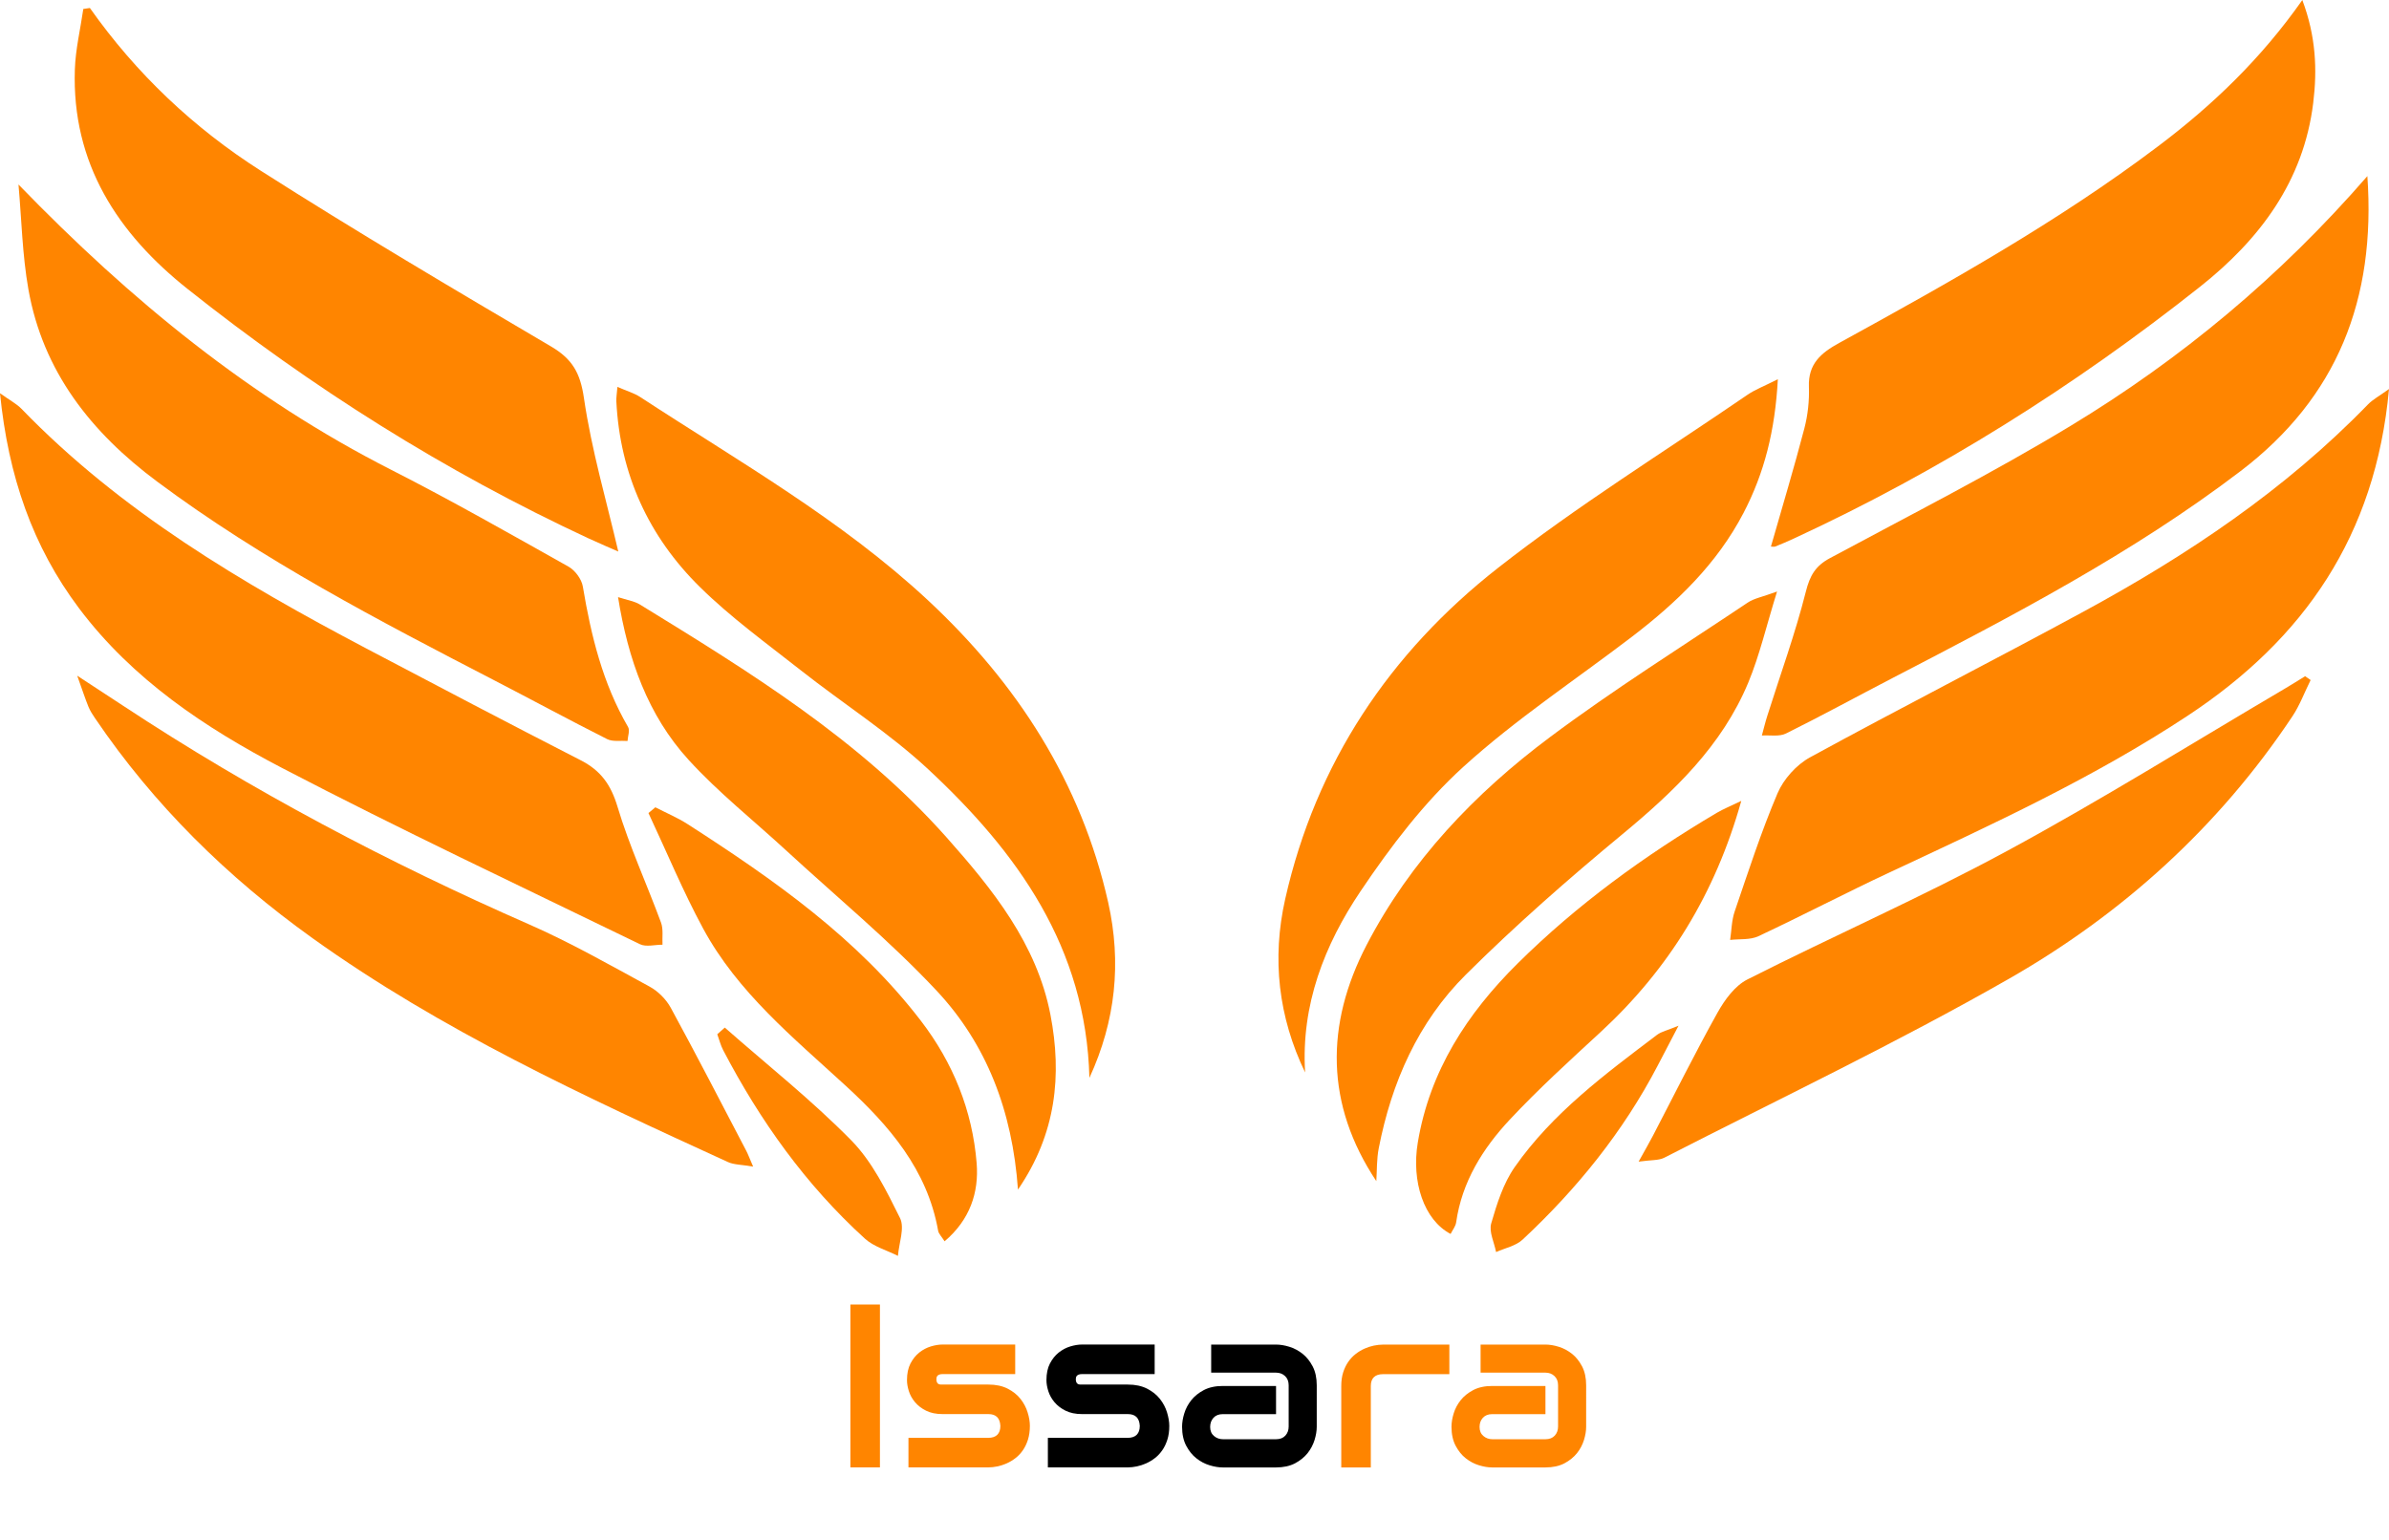 <?xml version="1.0" encoding="utf-8"?>
<!-- Generator: Adobe Illustrator 28.3.0, SVG Export Plug-In . SVG Version: 6.00 Build 0)  -->
<svg version="1.1" id="Layer_1" xmlns="http://www.w3.org/2000/svg" xmlns:xlink="http://www.w3.org/1999/xlink" x="0px" y="0px"
	 viewBox="0 0 537.73 346.78" style="enable-background:new 0 0 537.73 346.78;" xml:space="preserve">
<style type="text/css">
	.st0{fill:#FF8500;}
</style>
<g>
	<path class="st0" d="M198.06,330.38h-6.65v-36.67h6.65V330.38z"/>
	<path class="st0" d="M231.81,321.05c0,1.14-0.15,2.17-0.43,3.08c-0.29,0.91-0.67,1.71-1.15,2.4c-0.48,0.69-1.03,1.28-1.66,1.76
		c-0.63,0.49-1.29,0.88-1.98,1.19c-0.69,0.31-1.39,0.53-2.1,0.68c-0.71,0.15-1.38,0.22-2.01,0.22h-18v-6.65h17.95
		c0.9,0,1.59-0.23,2.05-0.69c0.46-0.46,0.69-1.13,0.69-2c-0.09-1.77-0.98-2.66-2.69-2.66h-10.31c-1.47,0-2.71-0.26-3.73-0.77
		s-1.85-1.15-2.49-1.92s-1.1-1.59-1.38-2.48s-0.42-1.71-0.42-2.48c0-1.48,0.26-2.73,0.79-3.75c0.53-1.01,1.19-1.84,1.99-2.47
		s1.67-1.09,2.61-1.37s1.82-0.42,2.63-0.42h16.34v6.65h-16.29c-0.34,0-0.61,0.04-0.81,0.12c-0.2,0.08-0.34,0.18-0.44,0.31
		s-0.15,0.26-0.17,0.41c-0.02,0.15-0.03,0.29-0.03,0.42c0.02,0.27,0.07,0.49,0.15,0.64c0.08,0.15,0.19,0.26,0.32,0.33
		c0.13,0.07,0.27,0.11,0.44,0.12c0.16,0.01,0.32,0.01,0.47,0.01h10.31c1.7,0,3.15,0.31,4.35,0.92c1.19,0.61,2.16,1.38,2.89,2.31
		c0.73,0.93,1.27,1.94,1.6,3.03C231.65,319.1,231.81,320.11,231.81,321.05z"/>
	<path d="M263.19,321.05c0,1.14-0.14,2.17-0.43,3.08c-0.29,0.91-0.67,1.71-1.15,2.4c-0.48,0.69-1.03,1.28-1.66,1.76
		c-0.63,0.49-1.29,0.88-1.98,1.19c-0.69,0.31-1.39,0.53-2.1,0.68c-0.71,0.15-1.38,0.22-2.01,0.22h-18v-6.65h17.95
		c0.9,0,1.59-0.23,2.05-0.69c0.46-0.46,0.69-1.13,0.69-2c-0.09-1.77-0.98-2.66-2.68-2.66h-10.31c-1.47,0-2.71-0.26-3.73-0.77
		s-1.85-1.15-2.49-1.92s-1.1-1.59-1.38-2.48s-0.42-1.71-0.42-2.48c0-1.48,0.26-2.73,0.79-3.75c0.53-1.01,1.19-1.84,1.99-2.47
		s1.67-1.09,2.61-1.37s1.82-0.42,2.63-0.42h16.34v6.65H243.6c-0.34,0-0.61,0.04-0.81,0.12c-0.2,0.08-0.34,0.18-0.44,0.31
		s-0.15,0.26-0.17,0.41c-0.02,0.15-0.03,0.29-0.03,0.42c0.02,0.27,0.07,0.49,0.15,0.64c0.08,0.15,0.19,0.26,0.32,0.33
		c0.13,0.07,0.27,0.11,0.44,0.12c0.16,0.01,0.32,0.01,0.47,0.01h10.31c1.7,0,3.15,0.31,4.35,0.92c1.19,0.61,2.16,1.38,2.89,2.31
		c0.73,0.93,1.27,1.94,1.6,3.03S263.19,320.11,263.19,321.05z"/>
	<path d="M296.38,321.23c0,0.92-0.16,1.91-0.49,2.98s-0.85,2.05-1.57,2.97c-0.73,0.91-1.67,1.67-2.84,2.29
		c-1.17,0.61-2.59,0.92-4.26,0.92h-11.99c-0.92,0-1.91-0.16-2.98-0.49c-1.07-0.32-2.05-0.85-2.97-1.57s-1.67-1.67-2.29-2.84
		c-0.61-1.17-0.92-2.59-0.92-4.26c0-0.92,0.16-1.92,0.49-2.99c0.32-1.07,0.85-2.07,1.57-2.98s1.67-1.67,2.84-2.29
		c1.17-0.61,2.59-0.92,4.26-0.92h11.99v6.34h-11.99c-0.9,0-1.6,0.28-2.1,0.83s-0.74,1.24-0.74,2.06c0,0.87,0.29,1.55,0.86,2.03
		c0.57,0.49,1.25,0.73,2.03,0.73h11.94c0.9,0,1.6-0.27,2.1-0.82s0.74-1.23,0.74-2.05v-9.28c0-0.87-0.27-1.56-0.81-2.07
		s-1.21-0.77-2.03-0.77h-14.6v-6.32h14.6c0.92,0,1.91,0.16,2.98,0.49c1.06,0.32,2.05,0.85,2.97,1.57s1.67,1.67,2.29,2.84
		c0.61,1.17,0.92,2.59,0.92,4.26V321.23z"/>
	<path class="st0" d="M326.25,309.39h-14.96c-0.9,0-1.59,0.23-2.05,0.68c-0.46,0.45-0.69,1.11-0.69,1.98v18.34h-6.65v-18.34
		c0-1.14,0.14-2.16,0.43-3.07c0.29-0.9,0.68-1.7,1.16-2.39c0.49-0.69,1.04-1.28,1.67-1.76c0.63-0.49,1.29-0.88,1.98-1.19
		s1.39-0.53,2.1-0.68c0.71-0.14,1.37-0.22,1.98-0.22h15.01V309.39z"/>
	<path class="st0" d="M357.02,321.23c0,0.92-0.16,1.91-0.49,2.98s-0.85,2.05-1.57,2.97c-0.73,0.91-1.67,1.67-2.84,2.29
		c-1.17,0.61-2.59,0.92-4.26,0.92h-11.99c-0.92,0-1.91-0.16-2.98-0.49c-1.07-0.32-2.05-0.85-2.97-1.57s-1.67-1.67-2.29-2.84
		c-0.61-1.17-0.92-2.59-0.92-4.26c0-0.92,0.16-1.92,0.49-2.99c0.32-1.07,0.85-2.07,1.57-2.98s1.67-1.67,2.84-2.29
		c1.17-0.61,2.59-0.92,4.26-0.92h11.99v6.34h-11.99c-0.9,0-1.6,0.28-2.1,0.83s-0.74,1.24-0.74,2.06c0,0.87,0.29,1.55,0.86,2.03
		c0.57,0.49,1.25,0.73,2.03,0.73h11.94c0.9,0,1.6-0.27,2.1-0.82s0.74-1.23,0.74-2.05v-9.28c0-0.87-0.27-1.56-0.81-2.07
		s-1.21-0.77-2.03-0.77h-14.6v-6.32h14.6c0.92,0,1.91,0.16,2.98,0.49c1.06,0.32,2.05,0.85,2.97,1.57s1.67,1.67,2.29,2.84
		c0.61,1.17,0.92,2.59,0.92,4.26V321.23z"/>
</g>
<g>
	<g>
		<path class="st0" d="M0,88.54c2.28,1.63,3.76,2.39,4.85,3.52c22.33,23.09,49.55,39.15,77.63,53.96
			c16.06,8.46,32.13,16.9,48.28,25.18c4.48,2.3,6.75,5.49,8.23,10.42c2.66,8.87,6.57,17.36,9.79,26.08c0.56,1.5,0.25,3.33,0.34,5
			c-1.7-0.01-3.69,0.56-5.07-0.11c-26.95-13.1-54.07-25.87-80.63-39.72c-17.3-9.03-33.58-19.9-45.61-35.89
			C7.34,123.05,1.87,107.24,0,88.54z"/>
		<path class="st0" d="M537.73,87.59c-3.02,33.07-19.16,56.27-45.25,73.51c-21.21,14.01-44.16,24.57-67.08,35.28
			c-9.95,4.65-19.68,9.75-29.62,14.41c-1.84,0.86-4.22,0.59-6.35,0.83c0.32-2.14,0.33-4.38,1.02-6.4
			c3.05-8.93,5.96-17.95,9.65-26.62c1.36-3.19,4.26-6.42,7.3-8.08c20.44-11.17,41.2-21.76,61.67-32.87
			c23.35-12.68,45.29-27.38,63.92-46.59C534.08,89.94,535.54,89.17,537.73,87.59z"/>
		<path class="st0" d="M4.16,41.54C29.4,67.61,56.4,89.68,88.12,105.81c13.48,6.86,26.64,14.36,39.83,21.76
			c1.49,0.83,2.97,2.83,3.24,4.49c1.85,11.06,4.47,21.81,10.18,31.62c0.45,0.77-0.06,2.09-0.12,3.15c-1.54-0.12-3.31,0.22-4.59-0.42
			c-8.47-4.27-16.81-8.79-25.24-13.15c-26.18-13.55-52.32-27.15-76.06-44.84C20.57,97.41,9.67,83.7,6.39,65.13
			C5.02,57.38,4.86,49.41,4.16,41.54z"/>
		<path class="st0" d="M532.86,39.65c1.95,27.75-6.8,49.85-28.53,66.41c-24.36,18.56-51.39,32.61-78.43,46.64
			c-7.98,4.14-15.86,8.46-23.91,12.45c-1.51,0.75-3.6,0.33-5.42,0.45c0.41-1.49,0.76-2.99,1.23-4.45
			c2.94-9.31,6.29-18.51,8.67-27.95c0.91-3.62,2.16-5.78,5.41-7.53c18.16-9.77,36.58-19.13,54.2-29.8
			C490.95,80.81,513.18,62.32,532.86,39.65z"/>
		<path class="st0" d="M20.23,1.8c10.42,14.78,23.39,27.03,38.48,36.65c21.46,13.68,43.38,26.64,65.31,39.55
			c4.81,2.83,6.58,5.95,7.41,11.58c1.71,11.73,5.09,23.22,7.74,34.6c-1.53-0.68-4.18-1.79-6.78-3
			c-32.3-15.03-62.24-33.93-90.09-56.06C26.49,52.59,16.13,36.78,16.85,15.62c0.15-4.55,1.25-9.07,1.9-13.6
			C19.24,1.95,19.74,1.87,20.23,1.8z"/>
		<path class="st0" d="M398.61,123.06c2.59-9.05,5.22-17.77,7.52-26.58c0.79-3.02,1.14-6.27,1.03-9.38
			c-0.19-5.18,2.7-7.63,6.82-9.89c24.67-13.55,49.24-27.27,71.79-44.29c12.17-9.18,23.08-19.58,32.45-32.91
			c3.07,8.18,3.38,15.64,2.45,23.18c-2.17,17.66-12.07,30.75-25.5,41.39c-28.3,22.42-58.68,41.54-91.49,56.71
			c-1.36,0.63-2.74,1.21-4.12,1.77C399.28,123.15,398.92,123.06,398.61,123.06z"/>
		<path class="st0" d="M245.21,242.68c-0.74-29.36-16.21-50.79-36.25-69.45c-8.85-8.24-19.22-14.83-28.76-22.35
			c-7.71-6.07-15.72-11.87-22.68-18.73c-11.53-11.36-17.97-25.42-18.79-41.79c-0.04-0.8,0.11-1.61,0.24-3.25
			c2,0.88,3.71,1.36,5.13,2.28c22.14,14.48,45.28,27.6,64.79,45.78c20.08,18.72,34.45,40.95,40.55,68.02
			C252.46,216.7,251.14,229.81,245.21,242.68z"/>
		<path class="st0" d="M400.17,85.38c-0.63,11.63-3.06,21.14-7.72,30.09c-5.98,11.49-15.06,20.21-25.2,27.95
			c-12.69,9.69-26.12,18.55-37.88,29.24c-8.87,8.06-16.37,17.95-23.1,27.95c-8.15,12.11-13.44,25.62-12.51,40.85
			c-6.02-12.52-7.51-25.58-4.48-39.05c6.91-30.63,23.54-55.45,47.89-74.54c17.9-14.03,37.34-26.09,56.14-38.97
			C395.01,87.73,397.01,86.98,400.17,85.38z"/>
		<path class="st0" d="M169.52,262.66c-2.67-0.46-4.33-0.41-5.68-1.03c-32.26-14.78-64.48-29.61-93.51-50.41
			c-19.15-13.72-35.69-29.97-48.93-49.5c-0.56-0.82-1.11-1.67-1.49-2.59c-0.73-1.81-1.34-3.66-2.53-7c4.27,2.79,7.34,4.79,10.4,6.81
			c28.99,19.13,59.58,35.26,91.37,49.21c9.28,4.07,18.14,9.13,27.06,13.98c1.91,1.04,3.73,2.86,4.77,4.77
			c5.8,10.64,11.35,21.42,16.97,32.16C168.33,259.77,168.6,260.53,169.52,262.66z"/>
		<path class="st0" d="M520.09,153.11c-1.36,2.73-2.43,5.66-4.11,8.18c-16.55,24.86-38.27,44.51-63.95,59.17
			c-25.23,14.41-51.54,26.93-77.43,40.2c-1.25,0.64-2.91,0.48-5.77,0.88c1.55-2.79,2.42-4.29,3.22-5.83
			c4.83-9.27,9.48-18.64,14.57-27.77c1.6-2.86,3.9-6,6.68-7.41c19.43-9.84,39.41-18.61,58.54-28.98
			c21.18-11.47,41.65-24.26,62.42-36.49c1.55-0.91,3.06-1.87,4.59-2.81C519.27,152.55,519.68,152.83,520.09,153.11z"/>
		<path class="st0" d="M229.13,267.83c-1.26-17.71-7.05-32.76-18.35-44.82c-10.54-11.24-22.53-21.12-33.89-31.59
			c-7.33-6.75-15.2-13-21.89-20.33c-9.19-10.07-13.63-22.61-15.89-36.65c1.96,0.65,3.62,0.87,4.93,1.67
			c24.71,15.18,49.42,30.39,68.95,52.35c10.45,11.76,20.37,24.06,23.45,40.01C239.06,242.04,237.76,255.24,229.13,267.83z"/>
		<path class="st0" d="M309.79,265.93c-11.47-17.26-11.5-35.24-2.19-53.16c9.84-18.94,24.36-34.17,41.28-46.81
			c14.37-10.74,29.61-20.31,44.53-30.3c1.42-0.95,3.28-1.26,6.58-2.48c-2.41,7.75-3.92,14.34-6.47,20.49
			c-5.92,14.24-16.69,24.51-28.37,34.18c-12.14,10.05-24.04,20.48-35.21,31.59c-10.73,10.66-16.71,24.24-19.6,39.08
			C309.86,260.93,309.95,263.45,309.79,265.93z"/>
		<path class="st0" d="M147.51,181.76c2.45,1.27,5.03,2.35,7.34,3.84c19.38,12.48,38.19,25.66,52.42,44.22
			c7.25,9.45,11.61,20.22,12.56,32.07c0.53,6.6-1.51,12.74-7.22,17.59c-0.65-1.05-1.32-1.67-1.45-2.38
			c-2.44-13.76-11-23.64-20.81-32.65c-11.78-10.82-24.31-21.02-32.07-35.36c-4.56-8.43-8.24-17.33-12.32-26.03
			C146.49,182.63,147,182.2,147.51,181.76z"/>
		<path class="st0" d="M391.94,180.32c-5.88,20.97-16.38,37.93-31.65,52.03c-6.97,6.43-14.01,12.83-20.48,19.75
			c-6.06,6.49-10.75,13.98-12.05,23.11c-0.13,0.91-0.82,1.74-1.25,2.61c-6-3.14-8.86-11.77-7.38-20.6
			c2.69-16.13,11.12-29.05,22.44-40.27c13.42-13.3,28.63-24.34,44.87-33.95C387.84,182.17,389.39,181.55,391.94,180.32z"/>
		<path class="st0" d="M377.81,230.94c-1.99,3.8-3.32,6.35-4.65,8.91c-7.78,14.93-18.2,27.82-30.45,39.25
			c-1.53,1.43-3.95,1.89-5.96,2.8c-0.42-2.17-1.64-4.57-1.1-6.45c1.27-4.39,2.72-9.01,5.3-12.7c8.51-12.16,20.35-20.92,32.04-29.77
			C373.94,232.26,375.26,232,377.81,230.94z"/>
		<path class="st0" d="M163.14,231.36c9.55,8.4,19.57,16.34,28.46,25.38c4.73,4.81,7.92,11.34,10.98,17.5
			c1.1,2.22-0.24,5.65-0.47,8.52c-2.5-1.27-5.43-2.06-7.43-3.88c-13.31-12.11-23.61-26.55-31.91-42.45
			c-0.58-1.12-0.89-2.38-1.32-3.57C162,232.36,162.57,231.86,163.14,231.36z"/>
	</g>
</g>
</svg>
